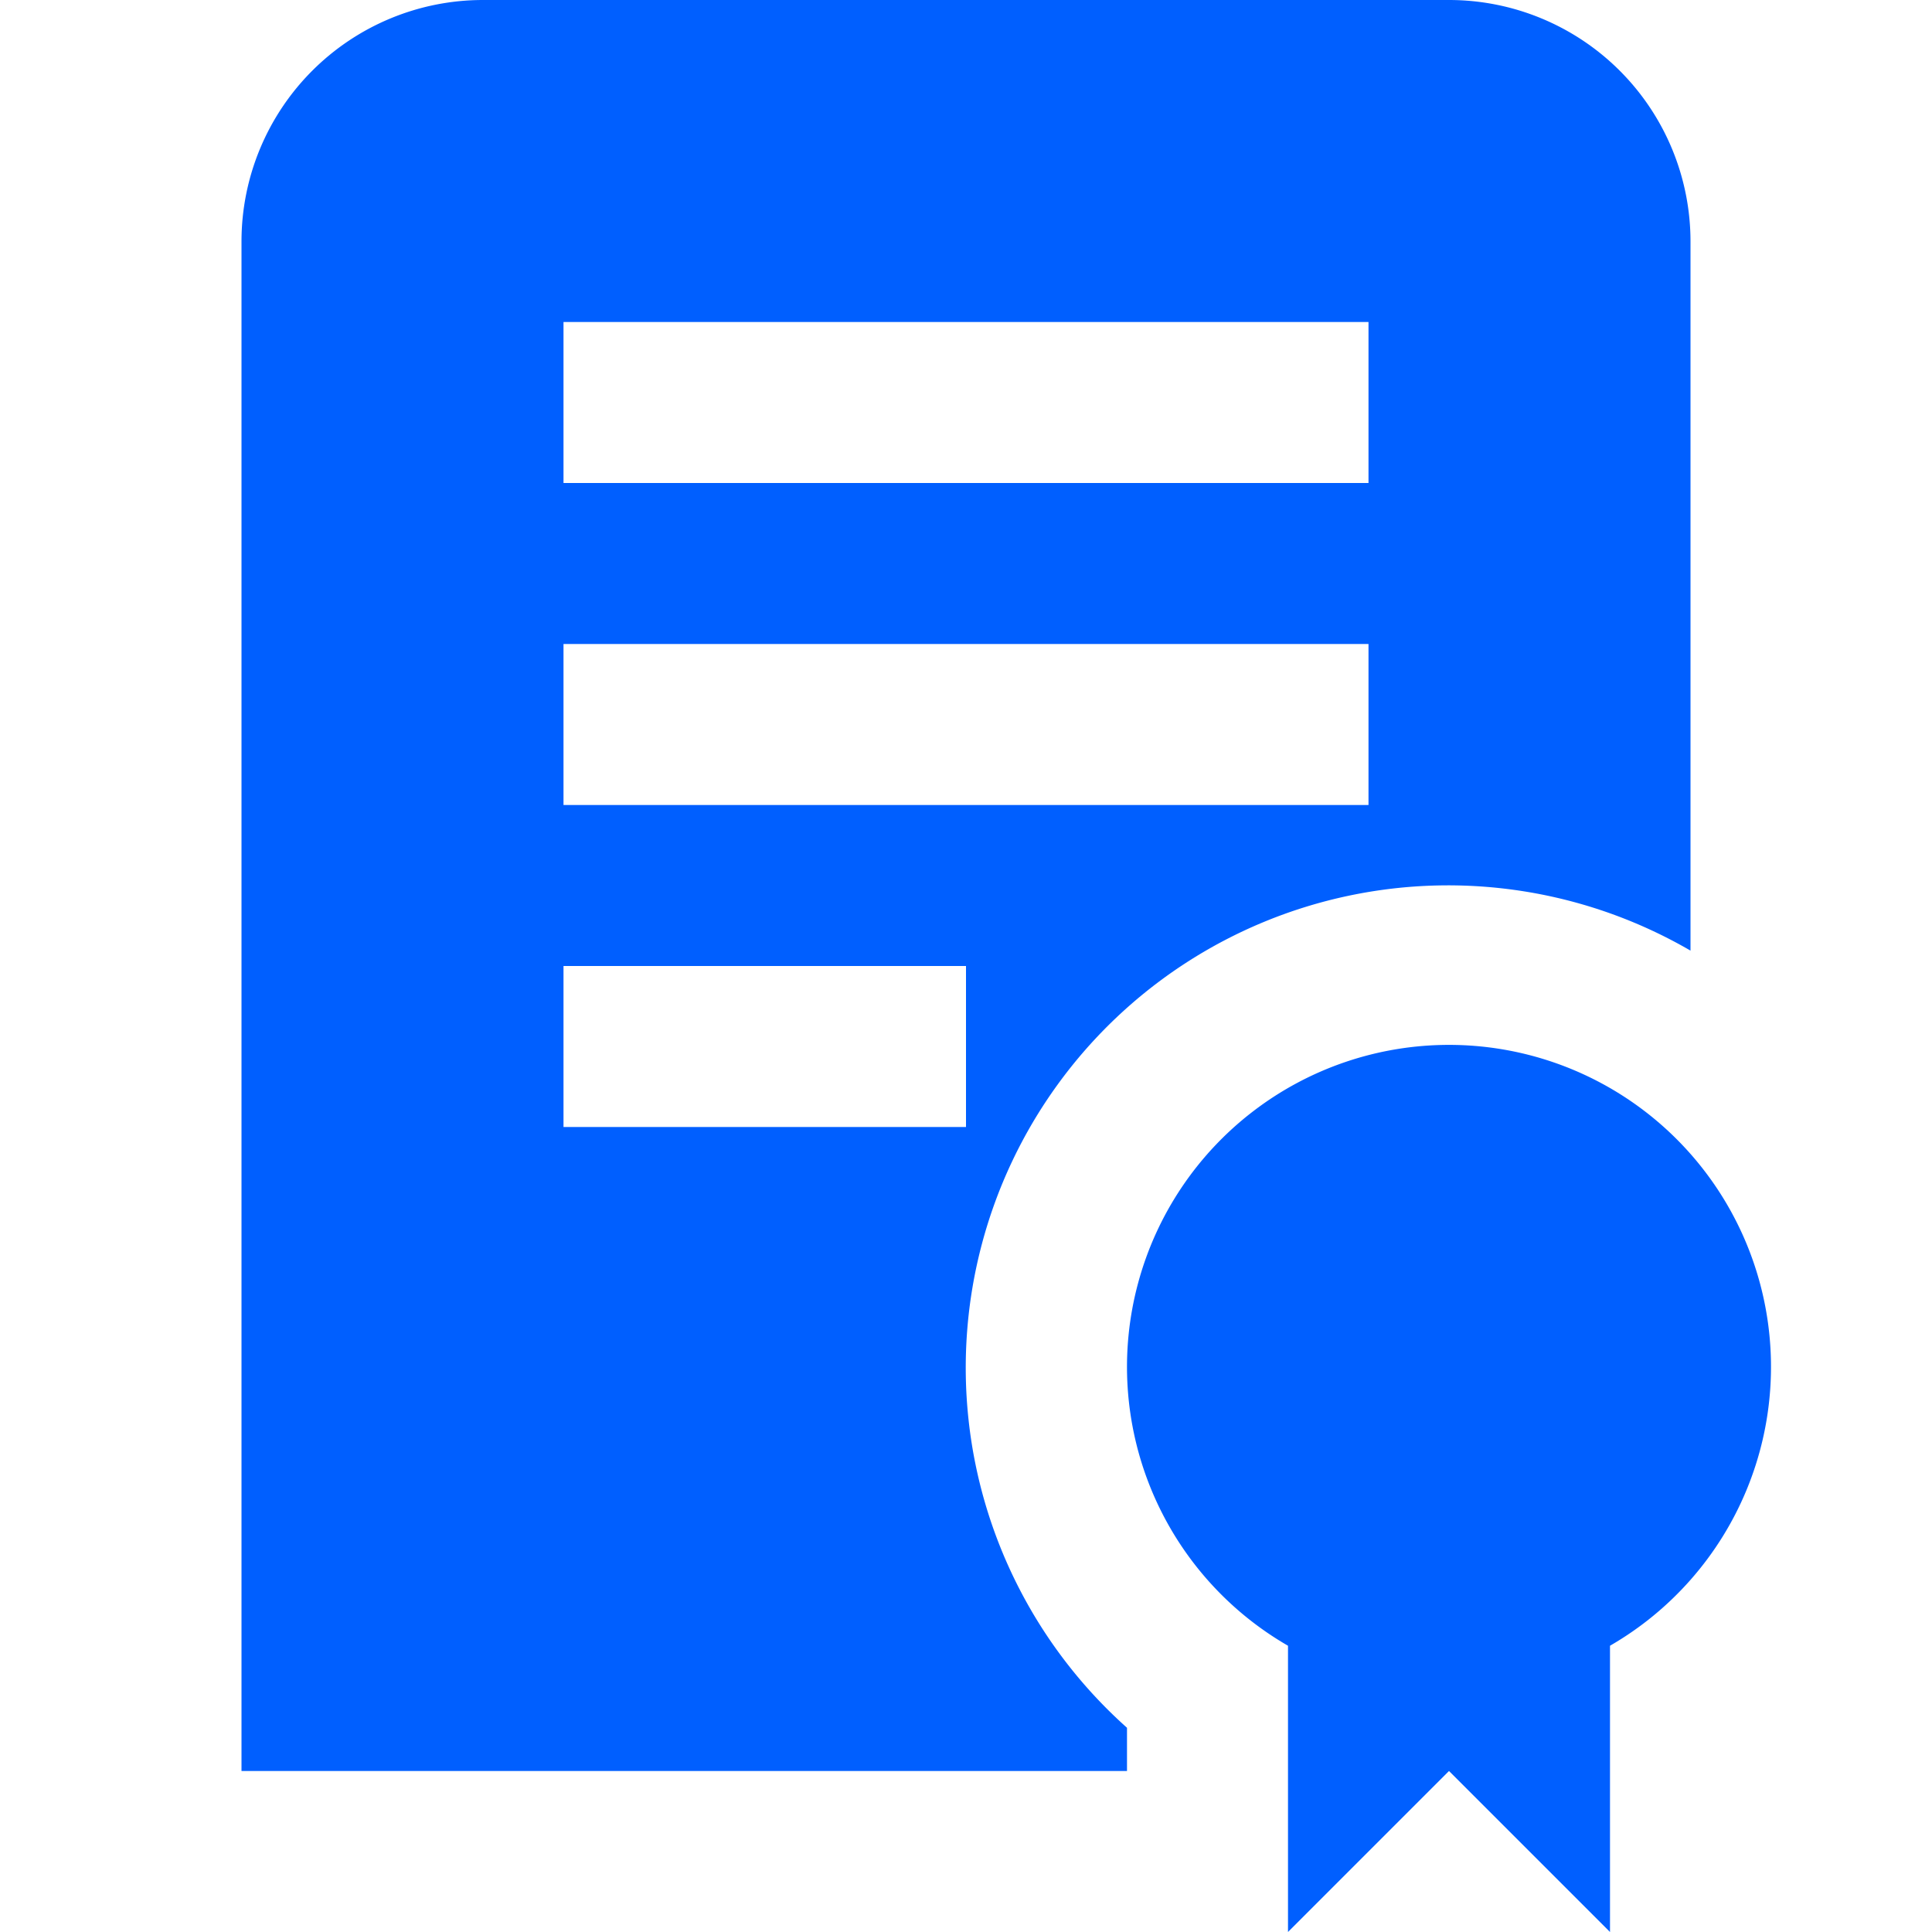 <svg id="Layer_1" data-name="Layer 1" xmlns="http://www.w3.org/2000/svg" viewBox="0 0 24 24"><defs><style>.cls-1{fill:#005fff;}</style></defs><path class="cls-1"  d="M20,20.444V24l-2-2-2,2V20.444a4,4,0,1,1,4,0Zm-6,1.019V22H3V3A3,3,0,0,1,6,0H18a3,3,0,0,1,3,3v8.809a5.993,5.993,0,0,0-7,9.654ZM7,6H17V4H7Zm0,4H17V8H7Zm0,4h5V12H7Z"/></svg>
